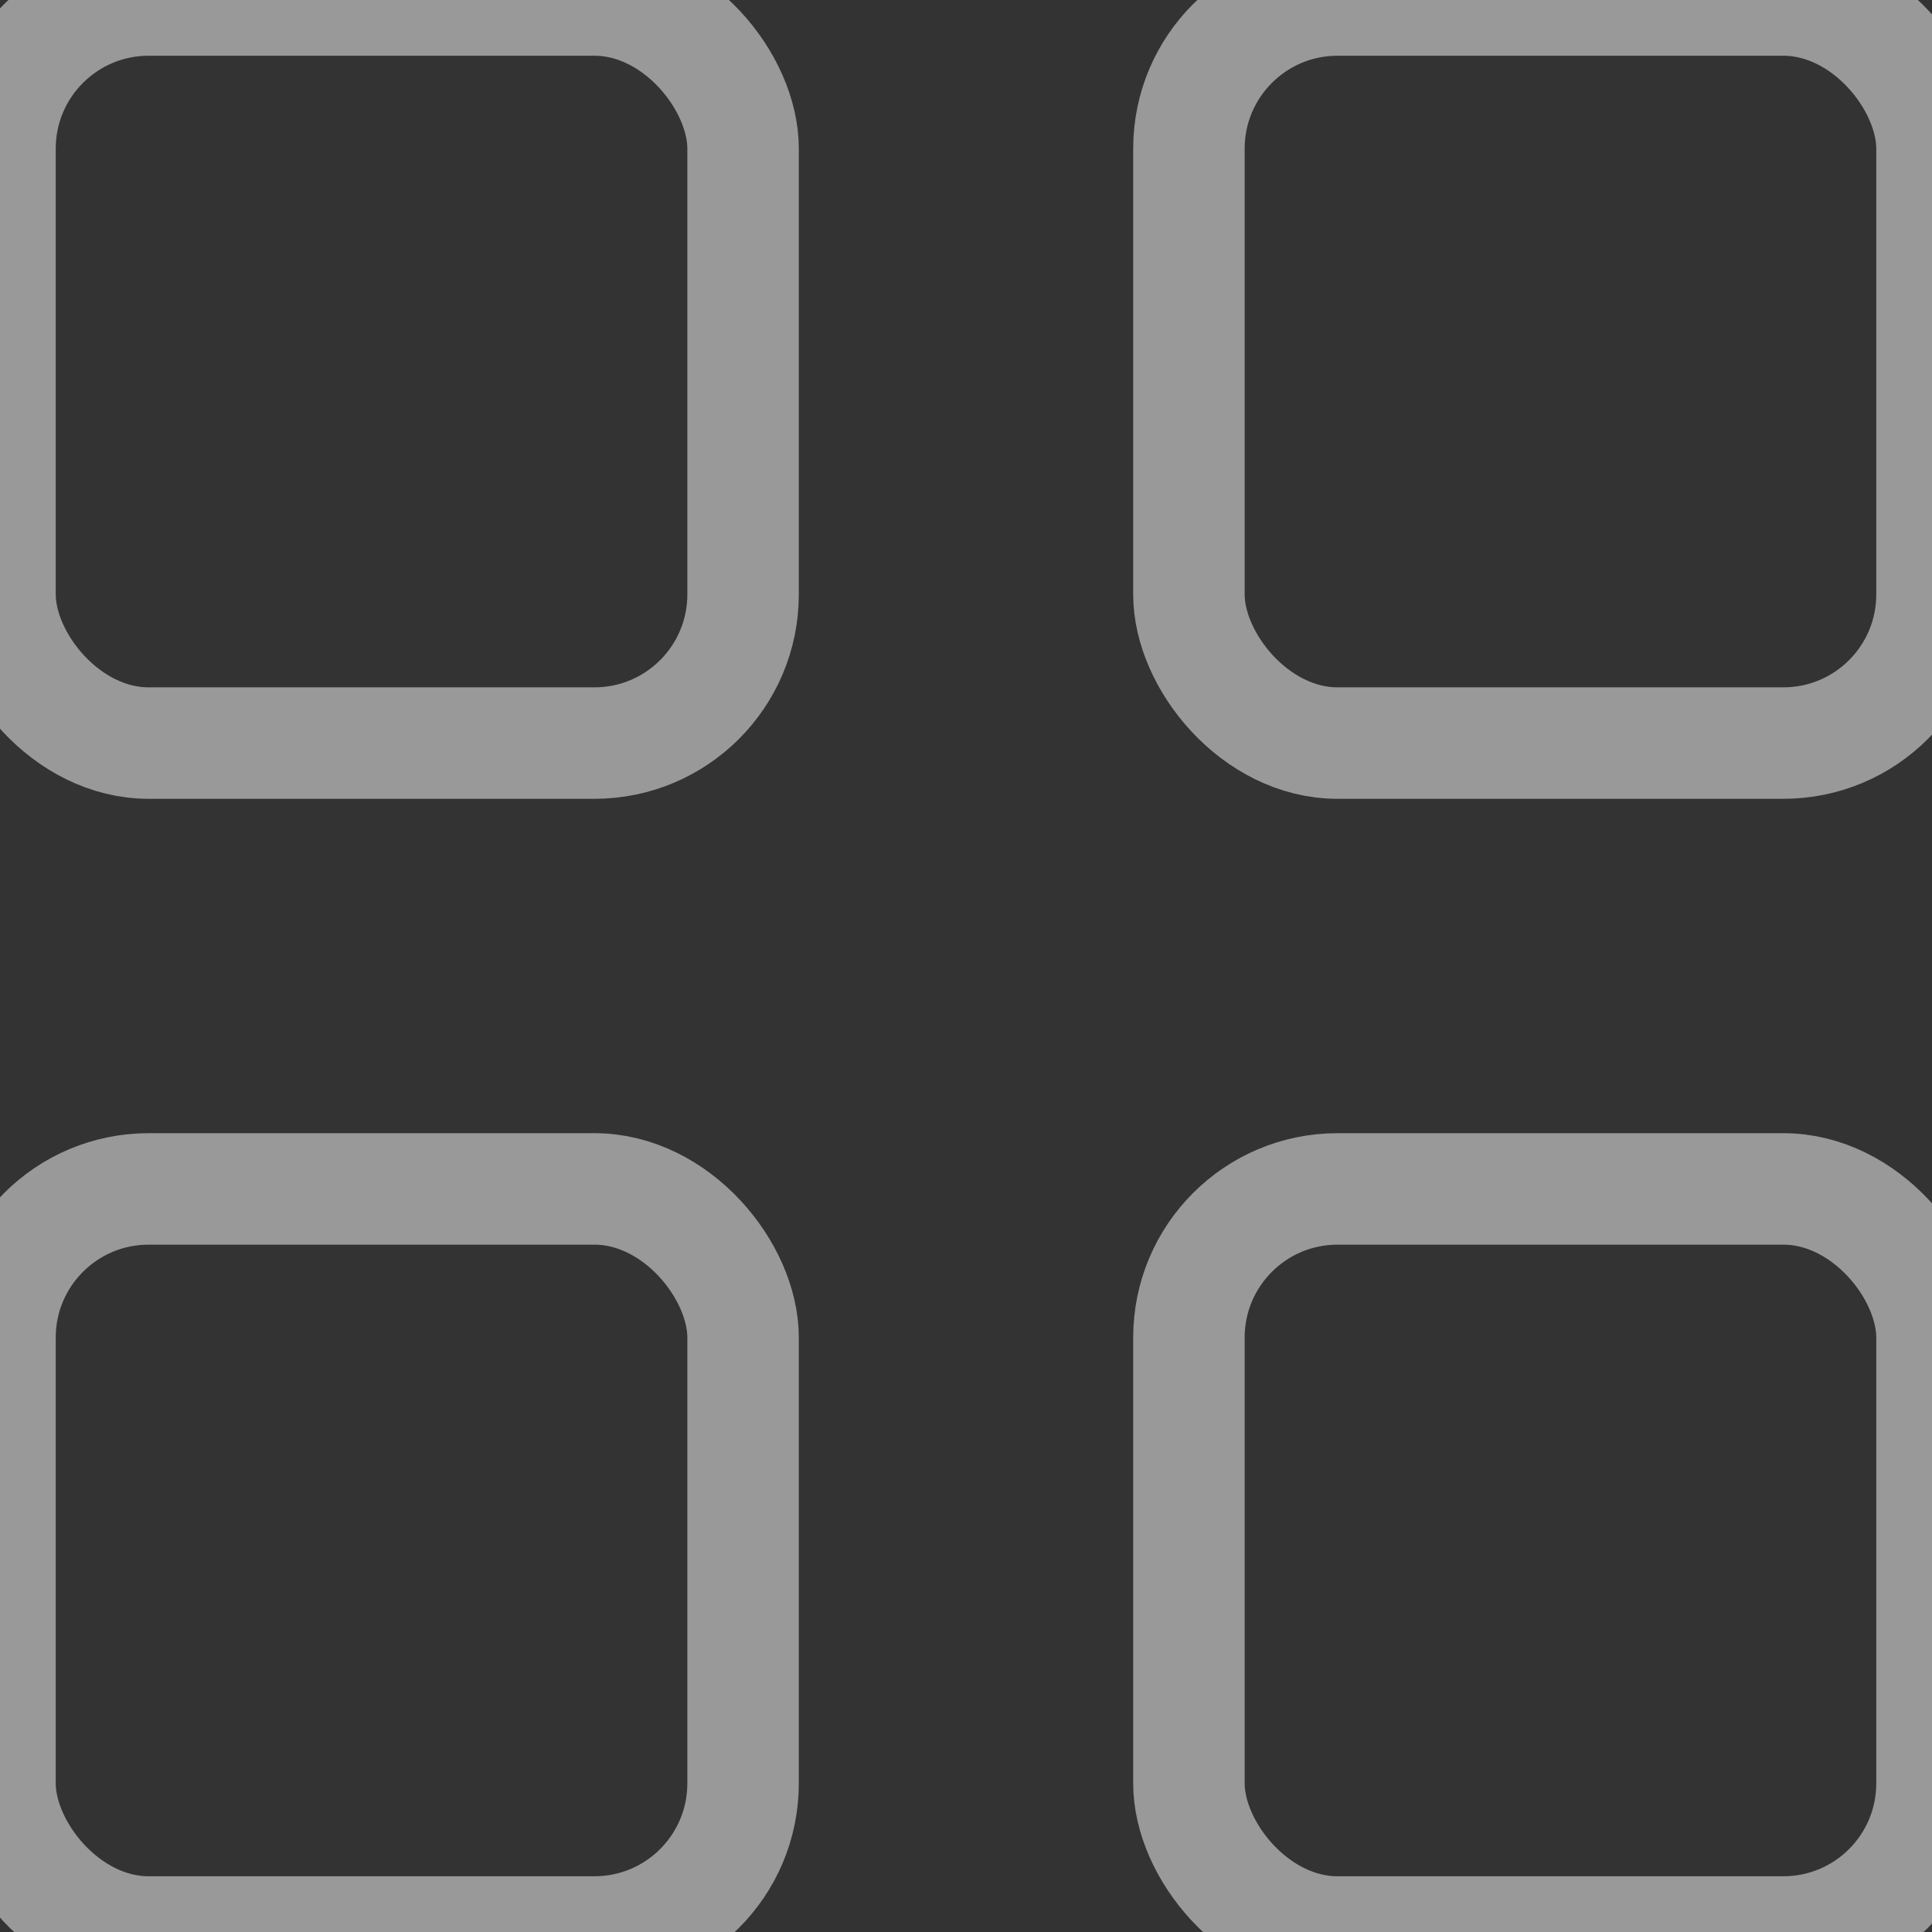 <?xml version="1.0" encoding="UTF-8"?>
<svg width="13px" height="13px" viewBox="0 0 13 13" version="1.1" xmlns="http://www.w3.org/2000/svg" xmlns:xlink="http://www.w3.org/1999/xlink">
    <rect x="0" y="0" width="13" height="13" fill="#333333" stroke="none"/>
    <title>EBC6BD69-AB72-4253-935E-FBBFFD2F0D95</title>
    <g id="Page-1" stroke="none" stroke-width="1" fill="none" fill-rule="evenodd" opacity="0.5">
        <g id="04c-Items-bulk-selected" transform="translate(-39, -205)" stroke="#FFFFFF" stroke-width="0.75">
            <g id="Nav" transform="translate(10, 10)">
                <g id="Account" transform="translate(29, 156)">
                    <g id="ico-dashbaord" transform="translate(0, 39)">
                        <rect id="Rectangle" x="0" y="0" width="5" height="5" rx="1"></rect>
                        <rect id="Rectangle" x="0" y="8" width="5" height="5" rx="1"></rect>
                        <rect id="Rectangle" x="8" y="0" width="5" height="5" rx="1"></rect>
                        <rect id="Rectangle" x="8" y="8" width="5" height="5" rx="1"></rect>
                    </g>
                </g>
            </g>
        </g>
    </g>
</svg>